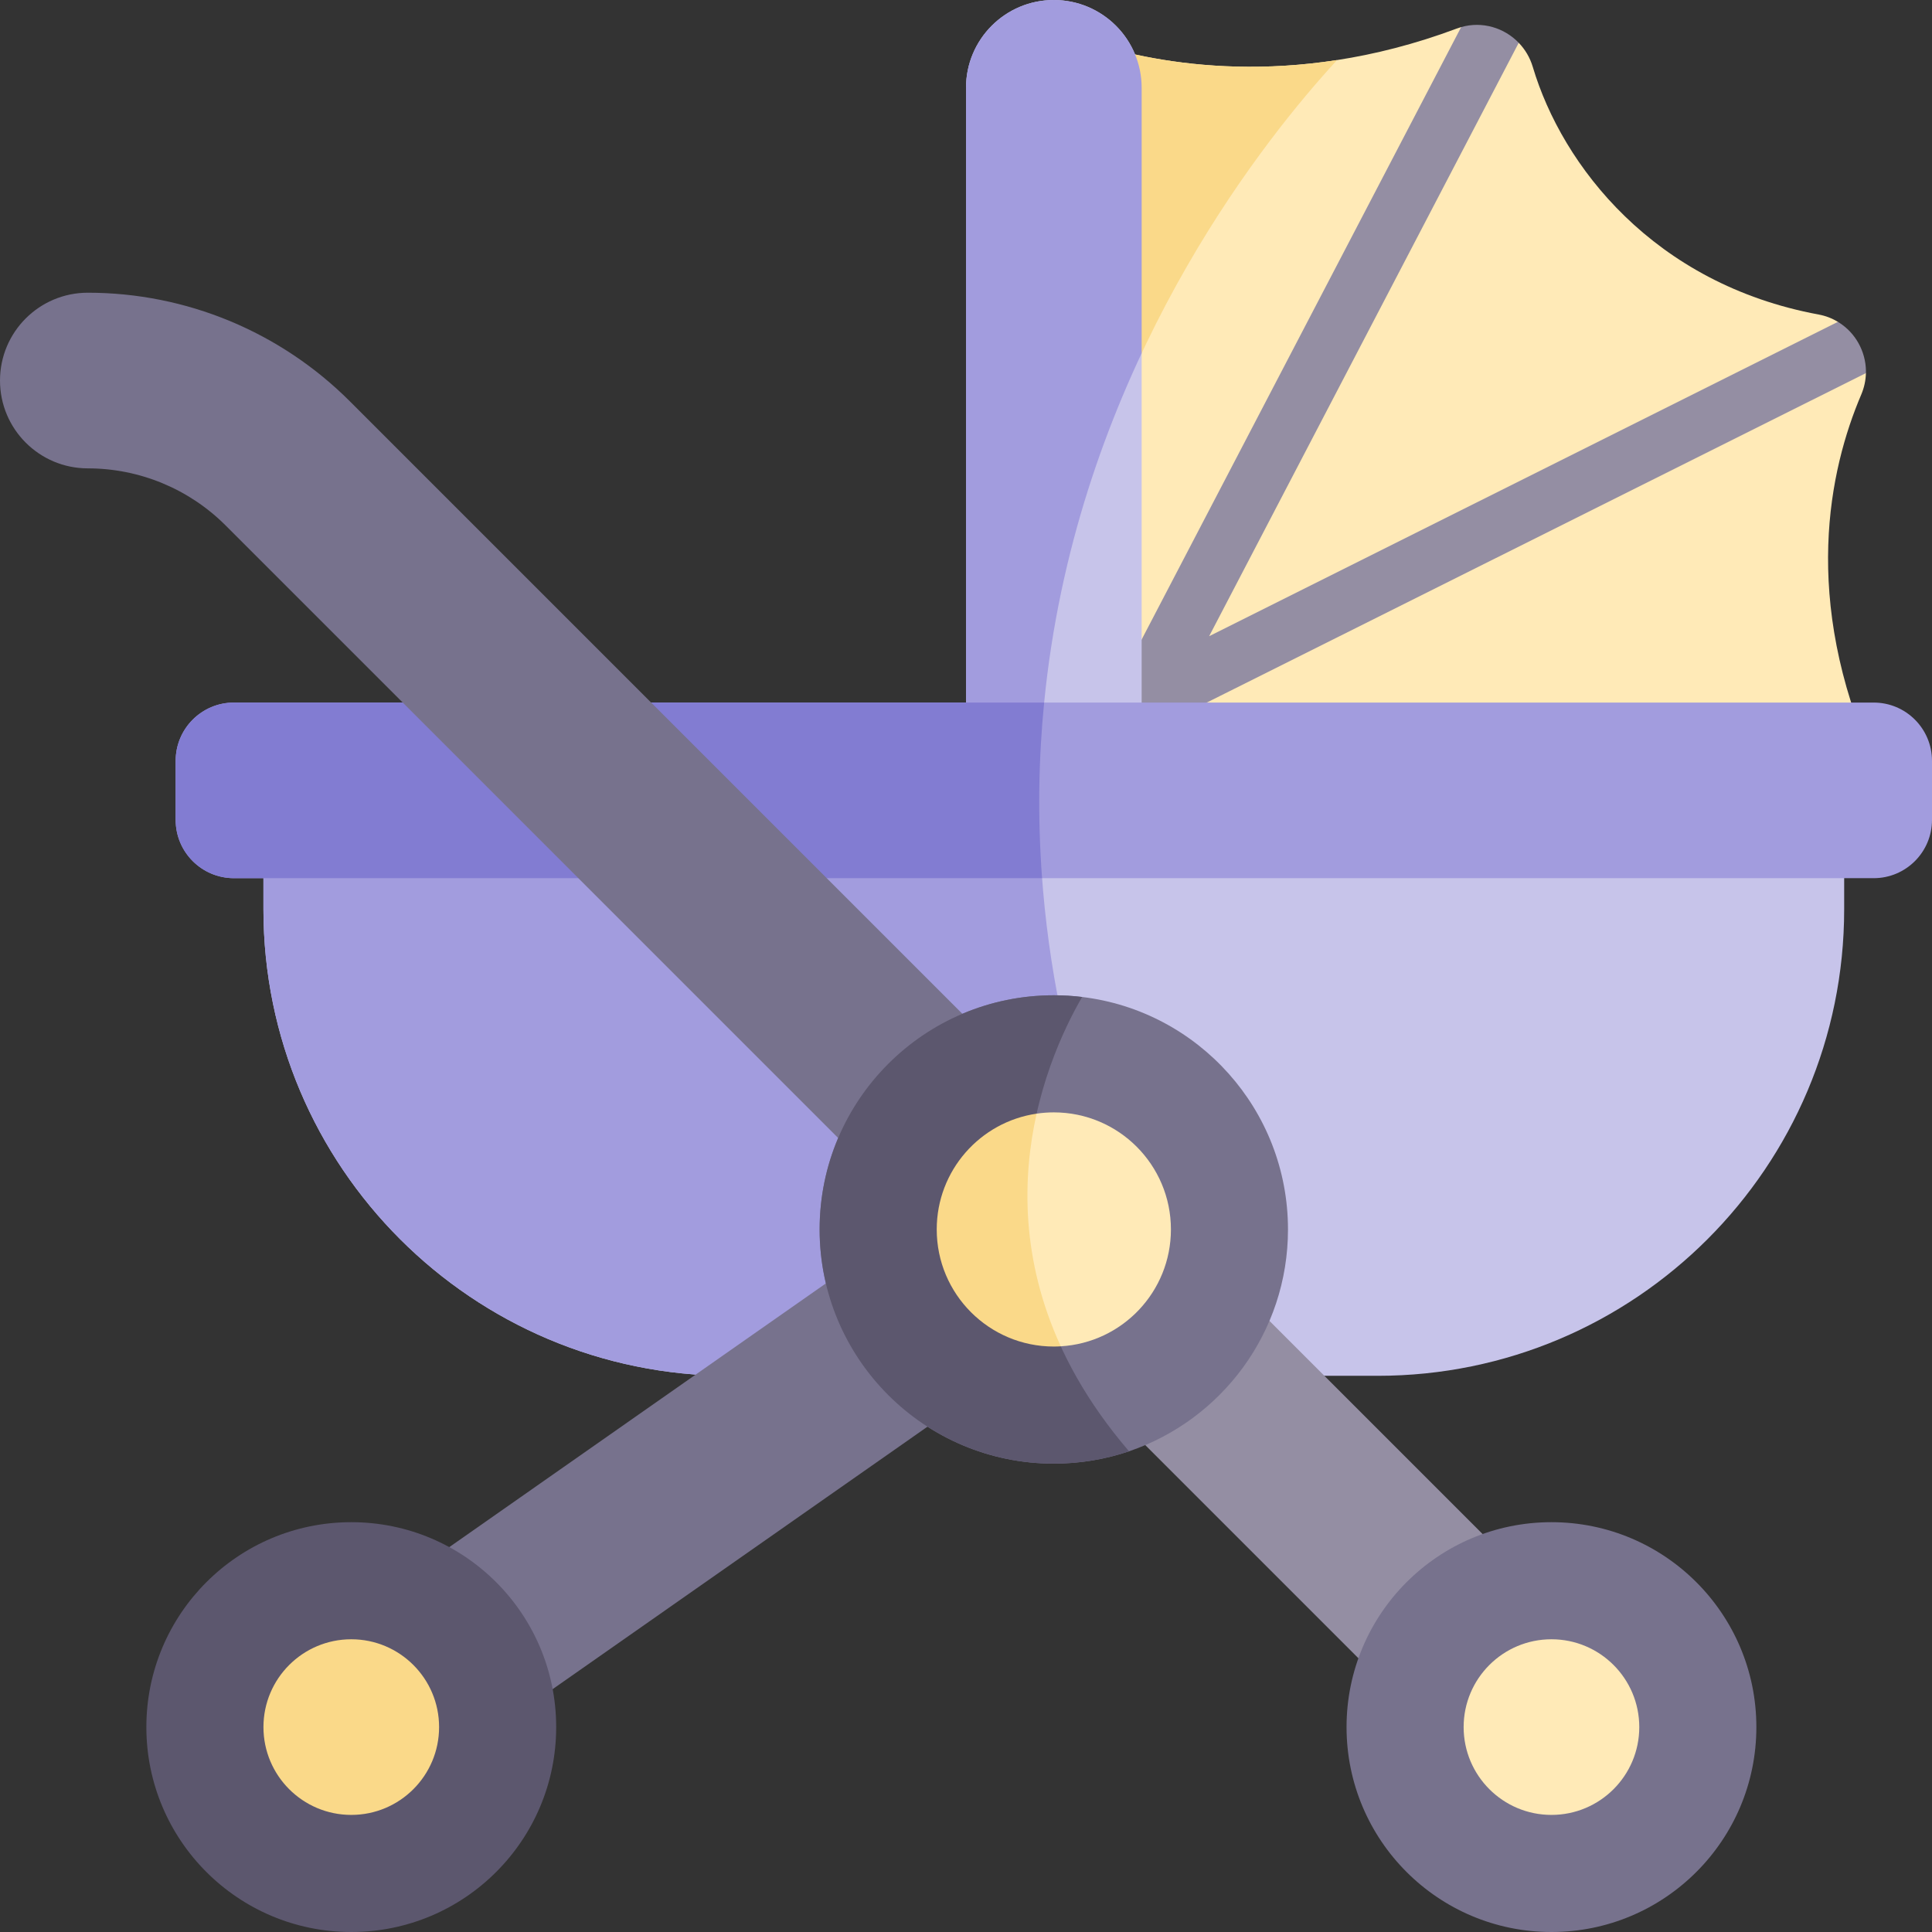 <svg id="Capa_1" enable-background="new 0 0 512 512" height="512" viewBox="0 0 512 512" width="512" xmlns="http://www.w3.org/2000/svg"><rect x="0" y="0" width="512" height="512" fill="#333333" stroke="none"/><g><path d="m496.483 201.692h-217.208v-193.934c8.819 3.678 36.936 14.064 75.058 8.16 9.953-1.535 20.585-4.183 31.733-8.356.381-.144.773-.268 1.154-.381l5.461 7.14 9.798-2.977c1.68 1.741 2.978 3.895 3.72 6.378 7.81 26.252 32.125 57.542 75.758 65.63 1.875.35 3.585 1.01 5.1 1.947l2.596 9.19 4.832 4.389c-.041 1.896-.443 3.812-1.236 5.687-8.491 19.906-15.888 54.092 3.234 97.127z" fill="#ffeab7"/><path d="m354.332 15.918c-18.978 20.637-61.952 74.512-75.058 151.166v-159.326c8.82 3.678 36.937 14.064 75.058 8.16z" fill="#fad989"/><path d="m494.495 98.239c0 .216 0 .422-.01.639l-188.484 94.211c-1.103.556-2.277.824-3.452.824-2.03 0-4.028-.804-5.512-2.318-2.349-2.39-2.895-6.017-1.339-8.984l91.522-175.43c5.595-1.607 11.426.175 15.259 4.162l-82.043 157.255 166.621-83.3c.103.051.206.124.309.185 4.357 2.752 7.036 7.605 7.129 12.756z" fill="#948ea3"/><path d="m302.549 93.603v108.089h-46.549v-178.417c0-12.859 10.416-23.275 23.275-23.275 6.419 0 12.24 2.607 16.454 6.81 2.163 2.164 3.905 4.75 5.079 7.624l-5.986 42.675z" fill="#c7c4ea"/><path d="m275.638 201.692h-19.638v-178.417c0-12.859 10.416-23.275 23.275-23.275 6.419 0 12.24 2.607 16.454 6.81 4.214 4.214 6.82 10.035 6.82 16.464v70.329c-13.95 29.714-25.222 66.197-26.911 108.089z" fill="#a29cde"/><path d="m488.725 209.451v31.517c0 68.289-55.348 123.637-123.637 123.637h-171.638c-68.278 0-123.637-55.348-123.637-123.637v-31.517z" fill="#c7c4ea"/><path d="m317.767 364.604h-124.317c-68.278 0-123.637-55.348-123.637-123.637v-31.517h205.618c-.535 46.045 10.654 98.333 42.336 155.154z" fill="#a29cde"/><path d="m512 201.641v15.63c0 8.541-6.924 15.455-15.455 15.455h-434.541c-8.541 0-15.455-6.913-15.455-15.455v-15.63c0-8.541 6.913-15.455 15.455-15.455h434.541c8.531 0 15.455 6.914 15.455 15.455z" fill="#a29cde"/><path d="m276.163 232.725h-214.159c-8.541 0-15.455-6.913-15.455-15.455v-15.63c0-8.541 6.913-15.455 15.455-15.455h214.705c-1.463 14.796-1.762 30.333-.546 46.54z" fill="#827cd2"/><path d="m310.307 332.912-91.244 63.889-130.838 91.615-26.695-38.122 130.663-91.501 91.409-64.002z" fill="#77728d"/><path d="m293.008 306.639-35.082 30.744-198.137-198.137c-9.685-9.685-22.821-15.125-36.514-15.125-6.429 0-12.25-2.607-16.464-6.821-4.204-4.203-6.811-10.025-6.811-16.454s2.607-12.25 6.81-16.454c4.214-4.214 10.035-6.82 16.464-6.82 13.023 0 25.768 2.586 37.565 7.47 11.807 4.894 22.646 12.085 31.857 21.286z" fill="#77728d"/><path d="m434.428 448.059-32.918 32.908-143.583-143.584 35.081-30.744z" fill="#948ea3"/><path d="m341.33 325.813c0 27.303-17.629 50.485-42.119 58.799-6.264 2.112-12.961 3.266-19.936 3.266-34.278 0-62.066-27.787-62.066-62.066 0-34.268 27.787-62.055 62.066-62.055 2.535 0 5.038.154 7.501.453 30.743 3.7 54.554 29.87 54.554 61.603z" fill="#77728d"/><path d="m299.211 384.613c-6.264 2.112-12.961 3.266-19.936 3.266-34.278 0-62.066-27.787-62.066-62.066 0-34.268 27.787-62.055 62.066-62.055 2.535 0 5.038.154 7.501.453-9.665 16.64-32.651 67.846 12.435 120.402z" fill="#5c576e"/><circle cx="411.152" cy="457.697" fill="#77728d" r="54.303"/><circle cx="411.152" cy="457.697" fill="#ffeab7" r="23.273"/><circle cx="93.091" cy="457.697" fill="#5c576e" r="54.303"/><circle cx="93.091" cy="457.697" fill="#fad989" r="23.273"/><path d="m310.307 325.813c0 16.526-12.92 30.033-29.199 30.971l-25.108-11.189-2.473-33.67 21.183-16.794c1.494-.227 3.019-.34 4.564-.34 17.135 0 31.033 13.888 31.033 31.022z" fill="#ffeab7"/><path d="m281.109 356.784c-.608.041-1.216.062-1.834.062-17.144 0-31.033-13.889-31.033-31.033 0-15.589 11.488-28.488 26.468-30.682-3.791 17.02-4.173 38.584 6.399 61.653z" fill="#fad989"/></g></svg>
